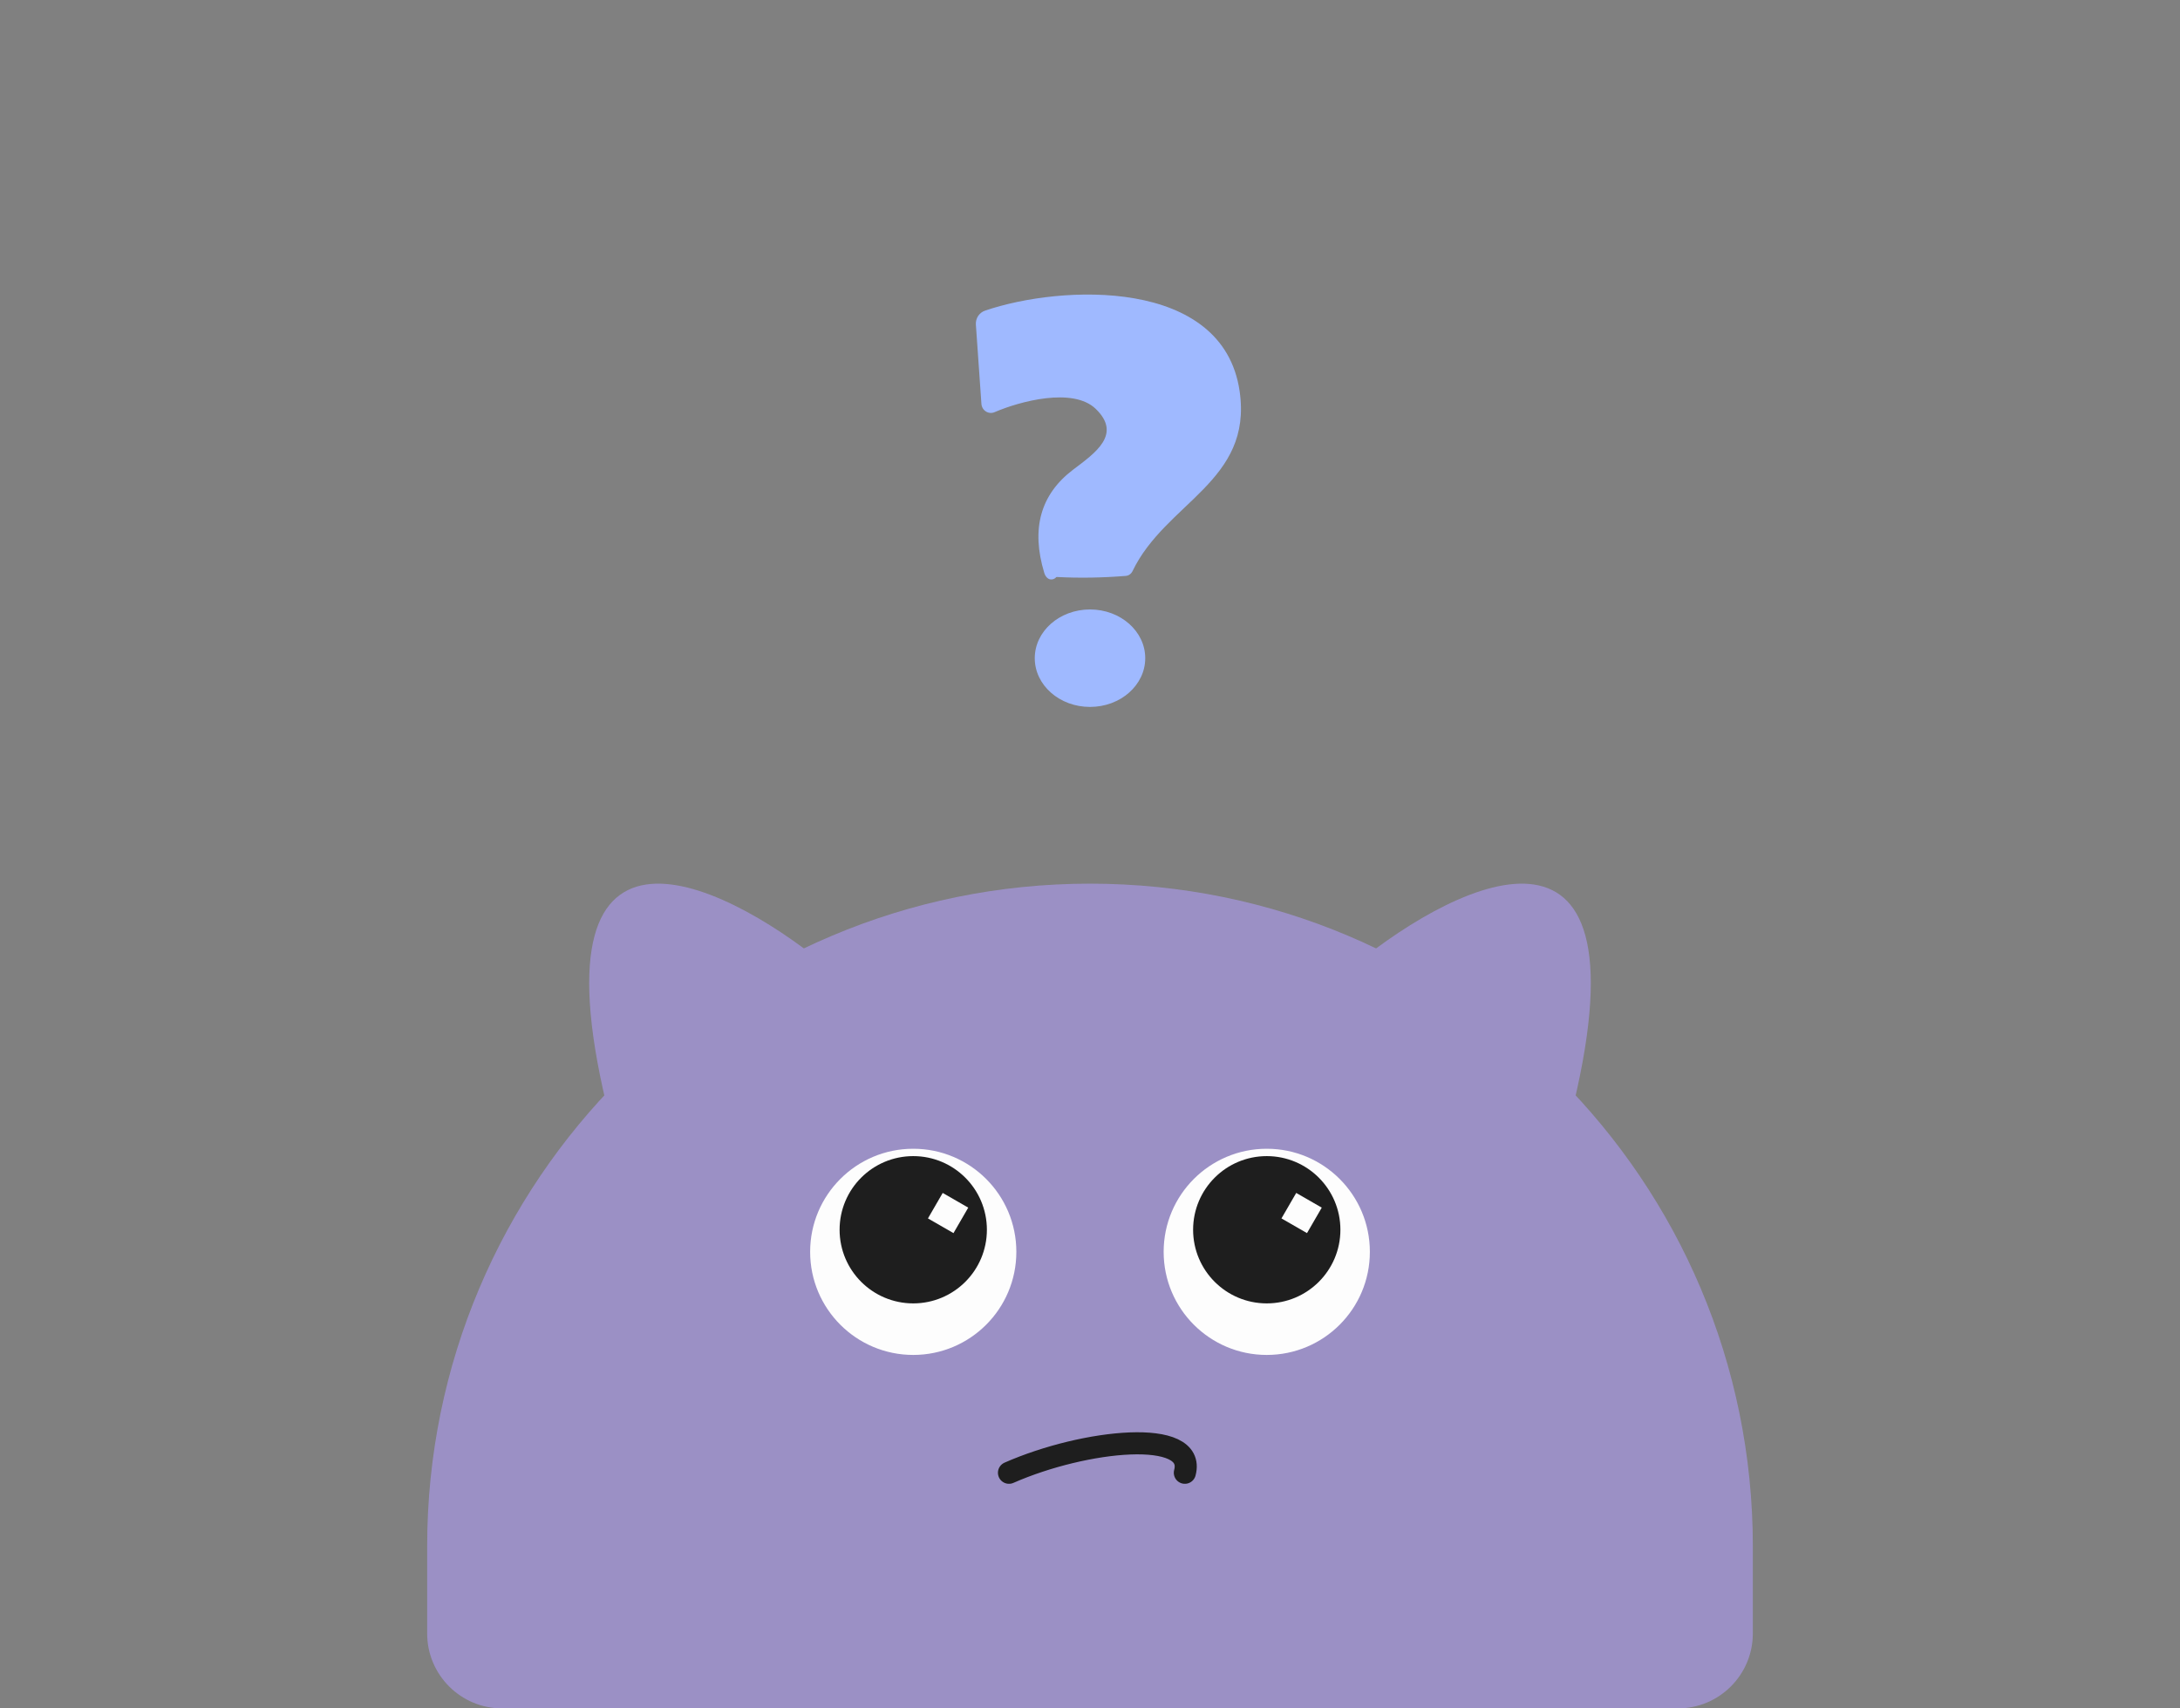 <svg width="296" height="232" viewBox="0 0 296 232" fill="none" xmlns="http://www.w3.org/2000/svg">
<rect x="0" y="0" width="296" height="232" fill="#808080" stroke="none"/>
<path d="M58 210C58 160.294 98.294 120 148 120C197.706 120 238 160.294 238 210V221.818C238 227.441 233.441 232 227.818 232H68.182C62.559 232 58 227.441 58 221.818V210Z" fill="#9B90C5"/>
<path d="M112 131.009C97.496 119.18 71.358 106.819 82.834 152L112 131.009Z" fill="#9B90C5"/>
<path d="M184 131.009C198.504 119.18 224.642 106.819 213.166 152L184 131.009Z" fill="#9B90C5"/>
<circle cx="124" cy="170" r="14" fill="#FDFDFD"/>
<circle cx="172" cy="170" r="14" fill="#FDFDFD"/>
<circle cx="124" cy="167" r="10" fill="#1E1E1E"/>
<circle cx="172" cy="167" r="10" fill="#1E1E1E"/>
<rect width="4" height="4" transform="matrix(0.867 0.499 -0.501 0.865 128 162)" fill="#FDFDFD"/>
<rect width="4" height="4" transform="matrix(0.867 0.499 -0.501 0.865 176 162)" fill="#FDFDFD"/>
<path d="M137 200C147.311 195.469 162.507 193.92 160.879 200" stroke="#1E1E1E" stroke-width="3" stroke-linecap="round"/>
<path d="M143.45 78.354C143.194 78.629 142.905 78.736 142.581 78.674C142.413 78.642 142.25 78.543 142.11 78.388C141.97 78.232 141.859 78.027 141.79 77.796C139.976 71.816 141.274 67.15 145.685 63.797C148.673 61.534 152.39 59.006 148.775 55.52C145.685 52.552 138.469 54.495 135.046 55.972C134.856 56.053 134.651 56.087 134.447 56.071C134.242 56.055 134.045 55.99 133.871 55.881C133.696 55.772 133.55 55.623 133.444 55.444C133.337 55.266 133.274 55.063 133.258 54.854L132.505 44.089C132.475 43.676 132.581 43.264 132.806 42.919C133.03 42.574 133.361 42.316 133.744 42.186C144.088 38.647 166.055 37.648 168.315 53.111C170.116 65.38 158.264 68.201 153.769 77.569C153.679 77.751 153.547 77.906 153.386 78.018C153.225 78.13 153.04 78.196 152.849 78.208C149.674 78.465 146.54 78.514 143.45 78.354Z" fill="#9FB9FF"/>
<path d="M148 96C152.142 96 155.5 93.037 155.5 89.382C155.5 85.727 152.142 82.764 148 82.764C143.858 82.764 140.5 85.727 140.5 89.382C140.5 93.037 143.858 96 148 96Z" fill="#9FB9FF"/>
</svg>
